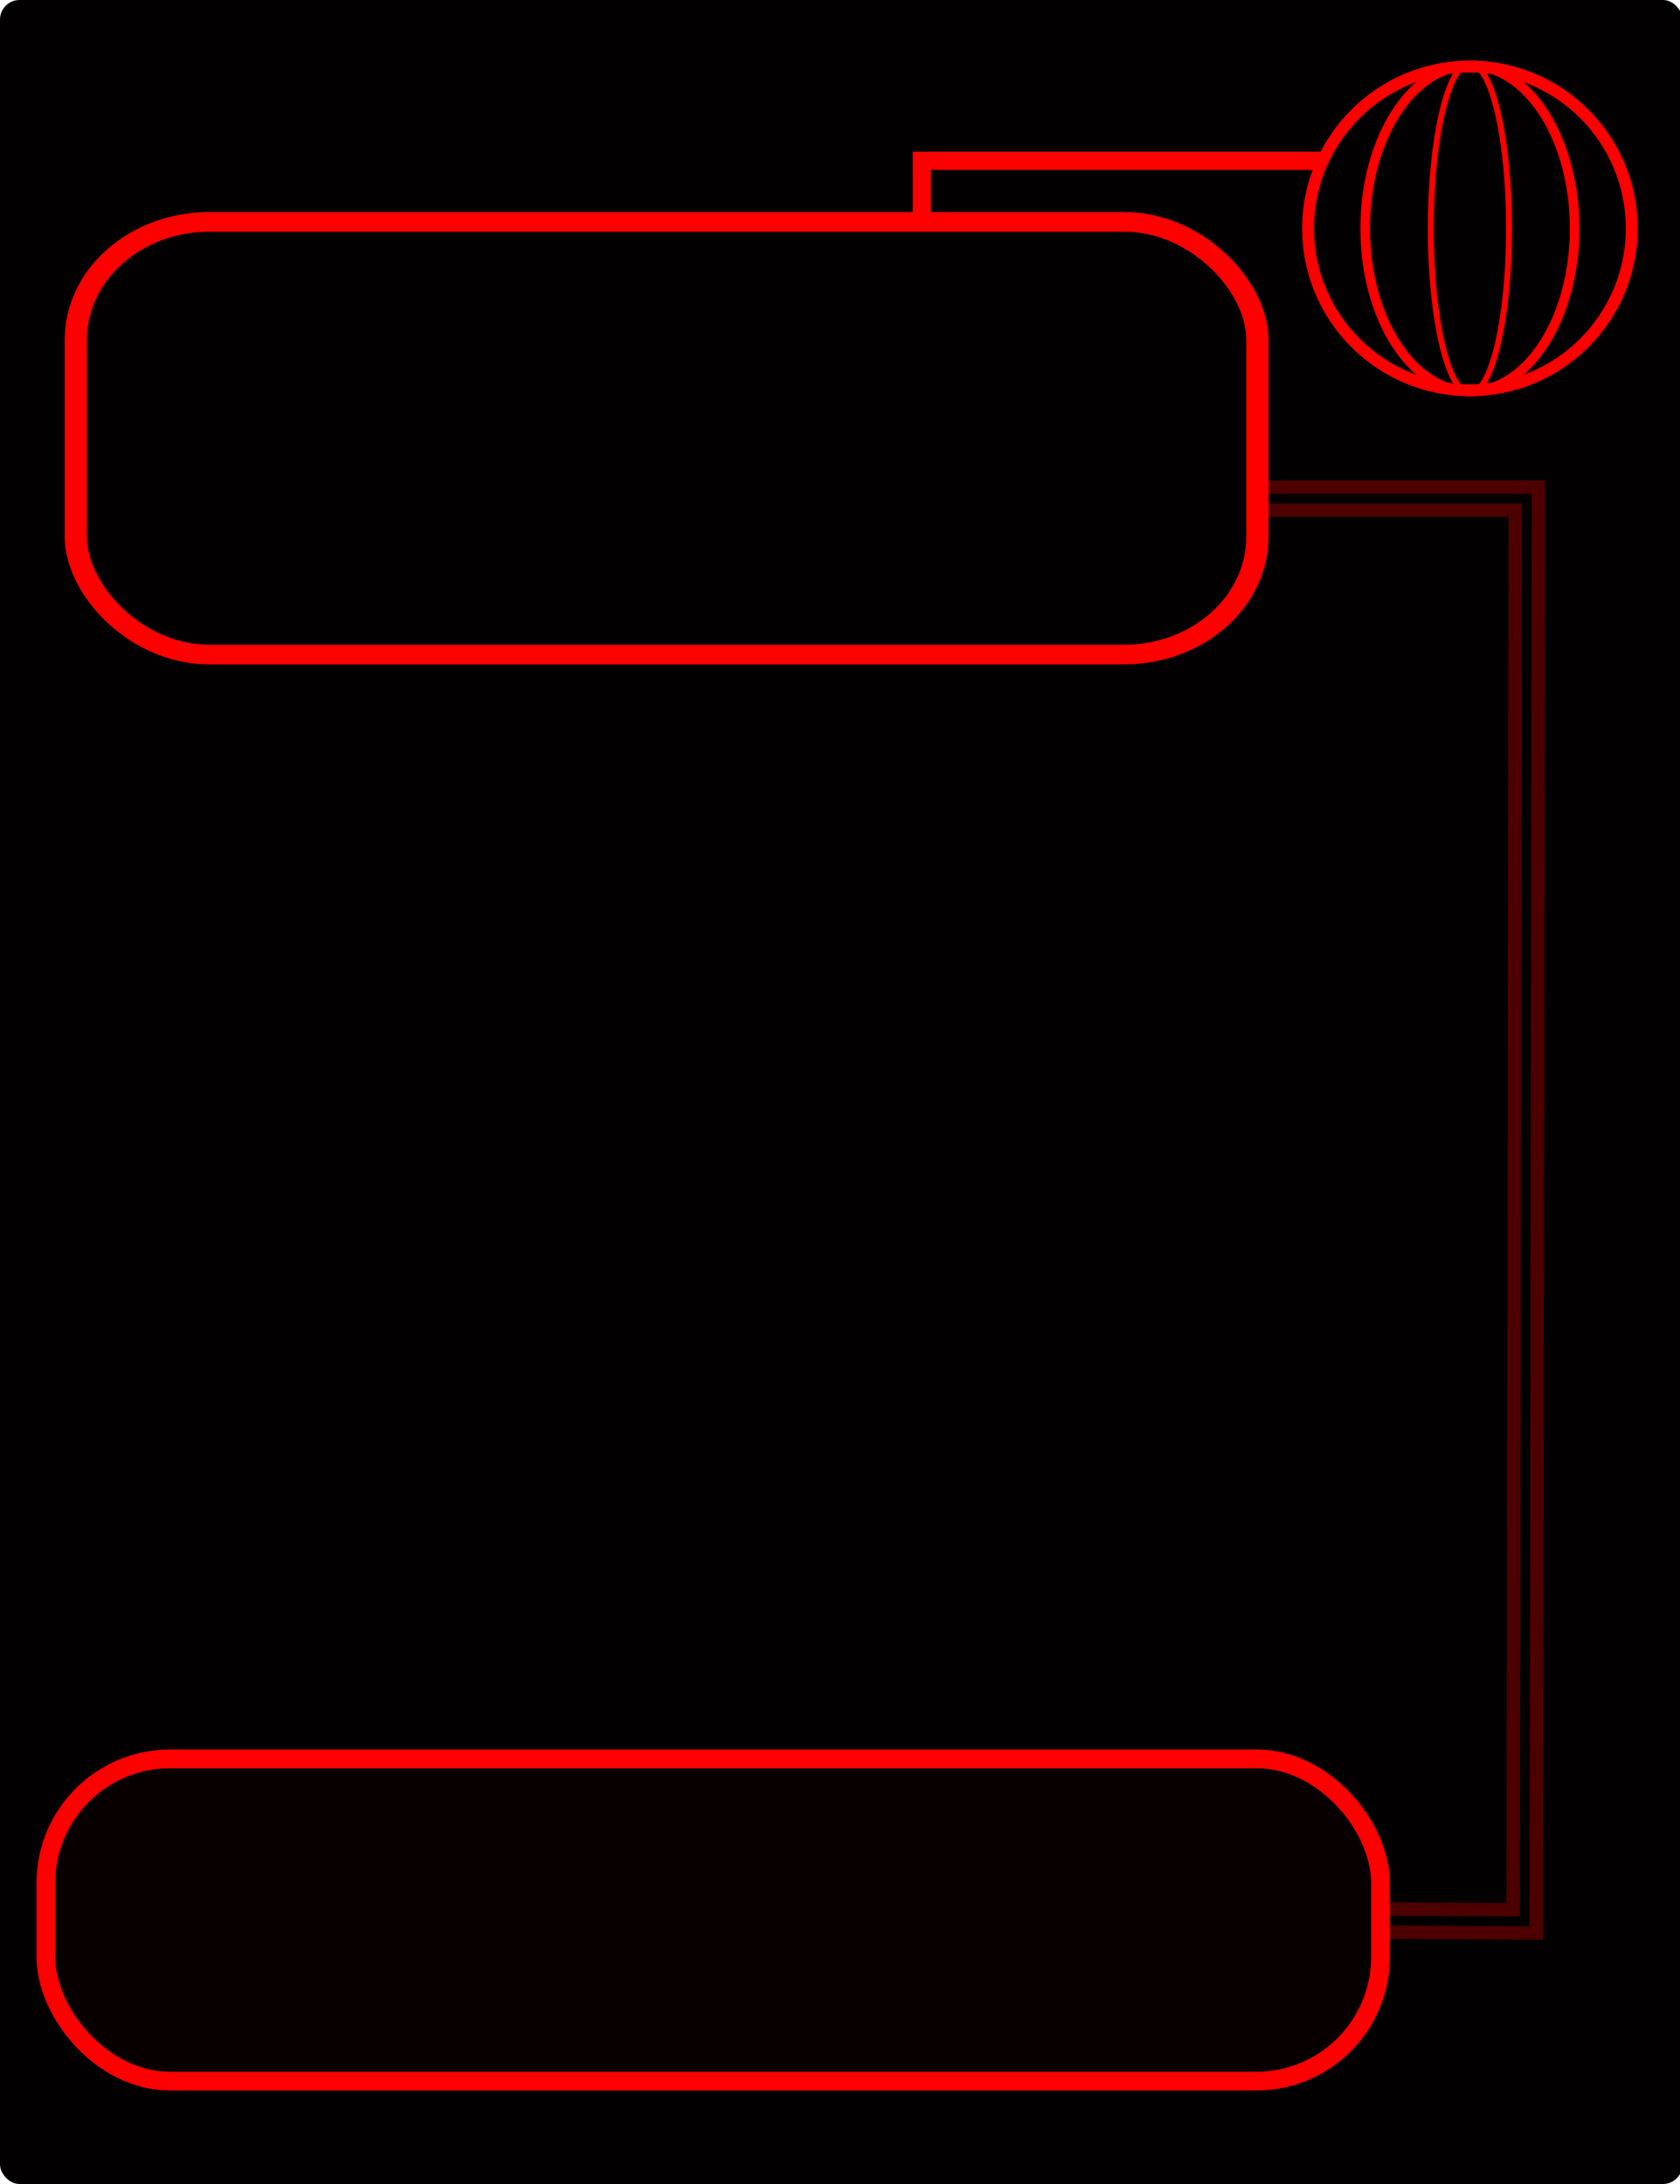 <?xml version="1.0" encoding="UTF-8" standalone="no"?>
<!-- Created with Inkscape (http://www.inkscape.org/) -->

<svg
   width="200mm"
   height="260mm"
   viewBox="0 0 200 260"
   version="1.1"
   id="svg5"
   inkscape:version="1.2 (dc2aeda, 2022-05-15)"
   sodipodi:docname="background.svg"
   xmlns:inkscape="http://www.inkscape.org/namespaces/inkscape"
   xmlns:sodipodi="http://sodipodi.sourceforge.net/DTD/sodipodi-0.dtd"
   xmlns="http://www.w3.org/2000/svg"
   xmlns:svg="http://www.w3.org/2000/svg">
  <sodipodi:namedview
     id="namedview7"
     pagecolor="#505050"
     bordercolor="#ffffff"
     borderopacity="1"
     inkscape:showpageshadow="0"
     inkscape:pageopacity="0"
     inkscape:pagecheckerboard="1"
     inkscape:deskcolor="#505050"
     inkscape:document-units="mm"
     showgrid="false"
     inkscape:zoom="0.7445751"
     inkscape:cx="368.66664"
     inkscape:cy="482.82571"
     inkscape:window-width="1908"
     inkscape:window-height="1046"
     inkscape:window-x="1372"
     inkscape:window-y="6"
     inkscape:window-maximized="0"
     inkscape:current-layer="layer1" />
  <defs
     id="defs2">
    <inkscape:perspective
       sodipodi:type="inkscape:persp3d"
       inkscape:vp_x="0 : 159.99991 : 1"
       inkscape:vp_y="0 : 1000.0002 : 0"
       inkscape:vp_z="100 : 159.99991 : 1"
       inkscape:persp3d-origin="50 : 126.66659 : 1"
       id="perspective5996" />
    <mask
       maskUnits="userSpaceOnUse"
       id="mask4986">
      <rect
         style="fill:#ffffff;fill-opacity:1;stroke:none;stroke-width:2.265;stroke-linecap:round;stroke-linejoin:round;stroke-dasharray:none;stroke-opacity:1;paint-order:markers fill stroke"
         id="rect4988"
         width="100"
         height="42.514"
         x="0"
         y="0"
         ry="0" />
    </mask>
  </defs>
  <g
     inkscape:label="Layer 1"
     inkscape:groupmode="layer"
     id="layer1">
    <rect
       style="display:inline;fill:#020000;stroke:none;stroke-width:1.291;stroke-linejoin:bevel;paint-order:markers fill stroke"
       id="rect5103"
       width="200.297"
       height="260"
       x="0"
       y="0"
       ry="2.329"
       inkscape:label="background" />
    <g
       id="g5769"
       inkscape:label="router"
       transform="matrix(2.678,0,0,2.365,-53.847,-15.842)">
      <path
         style="color:#000000;fill:none;stroke:#4c0000;stroke-width:1.6;stroke-dasharray:none;stroke-opacity:1"
         d="m 149.699,57.957 v 2.754 h 30.898 l -0.252,166.537 -16.002,-0.078 -0.014,2.754 18.766,0.092 0.262,-172.059 z"
         id="path15041"
         transform="matrix(0.373,0,0,0.423,20.105,6.699)" />
      <rect
         style="fill:#020000;stroke:#ff0000;stroke-width:0.989;stroke-linejoin:bevel;stroke-dasharray:none;stroke-opacity:1;paint-order:markers fill stroke"
         id="rect5712"
         width="52.526"
         height="21.778"
         x="23.478"
         y="17.869"
         ry="5.931" />
    </g>
    <g
       id="g5773"
       inkscape:label="world"
       transform="matrix(2.365,0,0,2.365,-20.051,-3.108)">
      <circle
         style="fill:none;stroke:#ff0000;stroke-width:0.6;stroke-linejoin:bevel;stroke-dasharray:none;stroke-opacity:1;paint-order:markers fill stroke"
         id="path5766"
         cx="82.47"
         cy="12.812"
         r="8.147" />
      <ellipse
         style="fill:none;stroke:#ff0000;stroke-width:0.484;stroke-linejoin:bevel;stroke-dasharray:none;stroke-opacity:1;paint-order:markers fill stroke"
         id="path5766-7"
         cx="82.47"
         cy="12.812"
         rx="5.271"
         ry="8.204" />
      <ellipse
         style="fill:none;stroke:#ff0000;stroke-width:0.298;stroke-linejoin:bevel;stroke-dasharray:none;stroke-opacity:1;paint-order:markers fill stroke"
         id="path5766-7-5"
         cx="82.47"
         cy="12.812"
         rx="1.969"
         ry="8.298" />
    </g>
    <g
       id="g10521"
       inkscape:label="pc"
       transform="matrix(2.365,0,0,2.365,-1.83,-33.259)">
      <rect
         style="fill:#080000;fill-opacity:1;stroke:#fe0000;stroke-width:0.945;stroke-linejoin:bevel;stroke-dasharray:none;stroke-opacity:1;paint-order:markers fill stroke"
         id="rect6064"
         width="67.182"
         height="16.221"
         x="3.084"
         y="102.599"
         ry="6.251" />
    </g>
    <path
       style="fill:none;stroke:#000000;stroke-width:0.265px;stroke-linecap:butt;stroke-linejoin:miter;stroke-opacity:1"
       d="m 95.79,26.416 v 0"
       id="path6954" />
    <path
       style="fill:none;stroke:#ff0000;stroke-width:2.165;stroke-linecap:butt;stroke-linejoin:miter;stroke-dasharray:none;stroke-opacity:1"
       d="m 157.472,19.14 h -47.73 v 7.276"
       id="path7565" />
  </g>
</svg>
